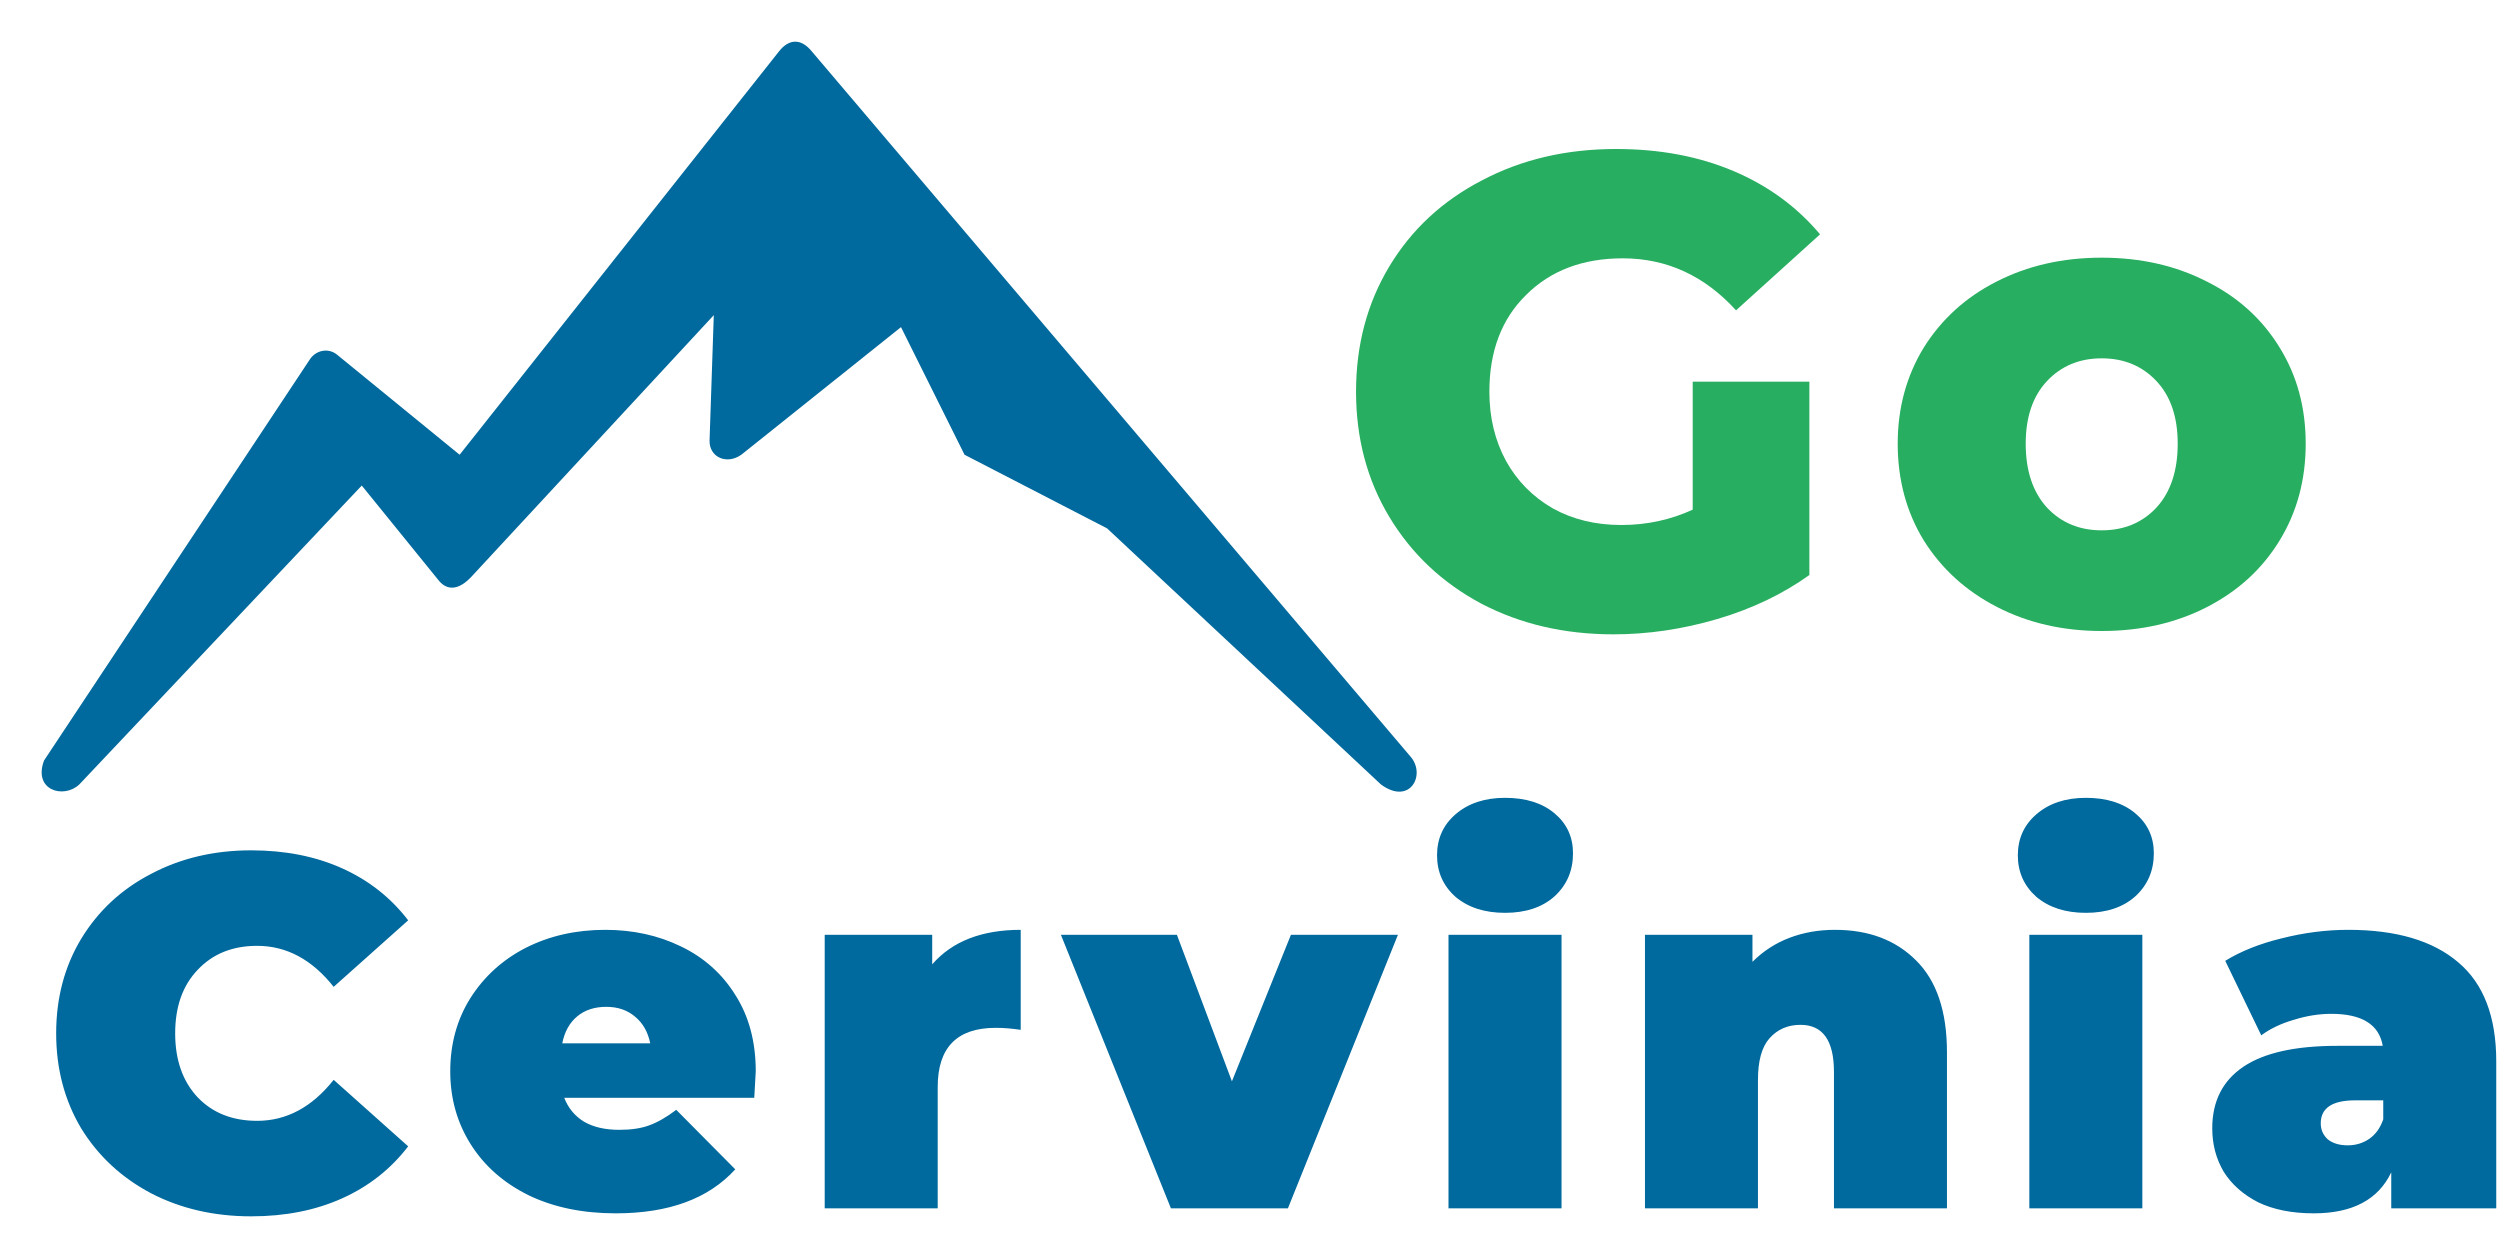 <svg width="60" height="30" viewBox="0 0 60 30" fill="none" xmlns="http://www.w3.org/2000/svg">
<path d="M40.625 9.16H43.425V13.8C42.785 14.259 42.049 14.611 41.217 14.856C40.385 15.101 39.553 15.224 38.721 15.224C37.548 15.224 36.492 14.979 35.553 14.488C34.614 13.987 33.878 13.293 33.345 12.408C32.812 11.523 32.545 10.52 32.545 9.4C32.545 8.28 32.812 7.278 33.345 6.392C33.878 5.507 34.62 4.819 35.569 4.328C36.518 3.827 37.59 3.576 38.785 3.576C39.83 3.576 40.769 3.752 41.601 4.104C42.433 4.456 43.126 4.963 43.681 5.624L41.665 7.448C40.908 6.616 40.001 6.2 38.945 6.2C37.985 6.2 37.212 6.494 36.625 7.08C36.038 7.656 35.745 8.43 35.745 9.4C35.745 10.019 35.878 10.573 36.145 11.064C36.412 11.544 36.785 11.923 37.265 12.2C37.745 12.467 38.294 12.6 38.913 12.6C39.521 12.6 40.092 12.477 40.625 12.232V9.16Z" fill="#27AE60"/>
<path d="M50.441 15.144C49.513 15.144 48.676 14.952 47.929 14.568C47.183 14.184 46.596 13.651 46.169 12.968C45.753 12.286 45.545 11.512 45.545 10.648C45.545 9.795 45.753 9.027 46.169 8.344C46.596 7.662 47.177 7.134 47.913 6.76C48.66 6.376 49.503 6.184 50.441 6.184C51.38 6.184 52.223 6.376 52.969 6.76C53.716 7.134 54.297 7.662 54.713 8.344C55.129 9.016 55.337 9.784 55.337 10.648C55.337 11.512 55.129 12.286 54.713 12.968C54.297 13.651 53.716 14.184 52.969 14.568C52.223 14.952 51.38 15.144 50.441 15.144ZM50.441 12.728C50.975 12.728 51.412 12.547 51.753 12.184C52.095 11.811 52.265 11.299 52.265 10.648C52.265 10.008 52.095 9.507 51.753 9.144C51.412 8.782 50.975 8.6 50.441 8.6C49.908 8.6 49.471 8.782 49.129 9.144C48.788 9.507 48.617 10.008 48.617 10.648C48.617 11.299 48.788 11.811 49.129 12.184C49.471 12.547 49.908 12.728 50.441 12.728Z" fill="#27AE60"/>
<path fill-rule="evenodd" clip-rule="evenodd" d="M7.446 8.611L1.057 18.252C0.789 18.972 1.531 19.177 1.902 18.828L8.682 11.653L10.516 13.915C10.722 14.182 11.011 14.182 11.341 13.812L17.131 7.563L17.029 10.585C17.029 10.975 17.441 11.16 17.791 10.914L21.624 7.851L23.149 10.914L26.57 12.681L33.144 18.828C33.845 19.342 34.236 18.581 33.845 18.15L19.481 1.231C19.213 0.903 18.924 0.944 18.698 1.231L11.031 10.914L8.084 8.508C7.878 8.344 7.59 8.406 7.446 8.611ZM34.764 22.436H37.477V29H34.764V22.436ZM36.12 21.908C35.633 21.908 35.236 21.78 34.932 21.524C34.636 21.26 34.489 20.928 34.489 20.528C34.489 20.128 34.636 19.8 34.932 19.544C35.236 19.28 35.633 19.148 36.12 19.148C36.617 19.148 37.013 19.272 37.309 19.52C37.605 19.768 37.752 20.088 37.752 20.48C37.752 20.896 37.605 21.24 37.309 21.512C37.013 21.776 36.617 21.908 36.12 21.908ZM3.628 28.64C4.34 29.008 5.14 29.192 6.028 29.192C6.844 29.192 7.572 29.048 8.212 28.76C8.852 28.472 9.38 28.056 9.796 27.512L8.008 25.916C7.488 26.572 6.876 26.9 6.172 26.9C5.58 26.9 5.104 26.712 4.744 26.336C4.384 25.952 4.204 25.44 4.204 24.8C4.204 24.16 4.384 23.652 4.744 23.276C5.104 22.892 5.58 22.7 6.172 22.7C6.876 22.7 7.488 23.028 8.008 23.684L9.796 22.088C9.38 21.544 8.852 21.128 8.212 20.84C7.572 20.552 6.844 20.408 6.028 20.408C5.14 20.408 4.34 20.596 3.628 20.972C2.916 21.34 2.356 21.86 1.948 22.532C1.548 23.196 1.348 23.952 1.348 24.8C1.348 25.648 1.548 26.408 1.948 27.08C2.356 27.744 2.916 28.264 3.628 28.64ZM18.102 26.348C18.126 25.964 18.138 25.752 18.138 25.712C18.138 25 17.974 24.388 17.646 23.876C17.326 23.364 16.89 22.976 16.338 22.712C15.794 22.448 15.19 22.316 14.526 22.316C13.822 22.316 13.186 22.46 12.618 22.748C12.058 23.036 11.614 23.44 11.286 23.96C10.966 24.472 10.806 25.056 10.806 25.712C10.806 26.36 10.97 26.944 11.298 27.464C11.626 27.984 12.09 28.392 12.69 28.688C13.29 28.976 13.986 29.12 14.778 29.12C16.05 29.12 17.006 28.768 17.646 28.064L16.23 26.636C15.998 26.812 15.782 26.936 15.582 27.008C15.39 27.08 15.15 27.116 14.862 27.116C14.526 27.116 14.246 27.052 14.022 26.924C13.798 26.788 13.638 26.596 13.542 26.348H18.102ZM13.854 24.392C14.038 24.24 14.27 24.164 14.55 24.164C14.83 24.164 15.062 24.244 15.246 24.404C15.43 24.556 15.55 24.768 15.606 25.04H13.494C13.55 24.76 13.67 24.544 13.854 24.392ZM22.373 23.144C22.853 22.592 23.561 22.316 24.497 22.316V24.716C24.281 24.684 24.081 24.668 23.897 24.668C22.969 24.668 22.505 25.14 22.505 26.084V29H19.793V22.436H22.373V23.144ZM30.91 29L33.55 22.436H30.982L29.566 25.952L28.246 22.436H25.462L28.102 29H30.91ZM45.983 23.048C45.495 22.56 44.847 22.316 44.039 22.316C43.647 22.316 43.283 22.38 42.947 22.508C42.611 22.636 42.315 22.828 42.059 23.084V22.436H39.479V29H42.191V25.916C42.191 25.46 42.283 25.128 42.467 24.92C42.659 24.704 42.907 24.596 43.211 24.596C43.747 24.596 44.015 24.972 44.015 25.724V29H46.727V25.256C46.727 24.272 46.479 23.536 45.983 23.048ZM48.704 22.436H51.416V29H48.704V22.436ZM50.06 21.908C49.572 21.908 49.176 21.78 48.872 21.524C48.576 21.26 48.428 20.928 48.428 20.528C48.428 20.128 48.576 19.8 48.872 19.544C49.176 19.28 49.572 19.148 50.06 19.148C50.556 19.148 50.952 19.272 51.248 19.52C51.544 19.768 51.692 20.088 51.692 20.48C51.692 20.896 51.544 21.24 51.248 21.512C50.952 21.776 50.556 21.908 50.06 21.908ZM58.998 23.096C58.39 22.576 57.51 22.316 56.358 22.316C55.83 22.316 55.298 22.384 54.762 22.52C54.234 22.648 53.782 22.828 53.406 23.06L54.27 24.848C54.486 24.688 54.746 24.564 55.05 24.476C55.354 24.38 55.654 24.332 55.95 24.332C56.686 24.332 57.098 24.588 57.186 25.1H56.094C55.086 25.1 54.334 25.268 53.838 25.604C53.342 25.94 53.094 26.432 53.094 27.08C53.094 27.464 53.186 27.812 53.37 28.124C53.562 28.428 53.838 28.672 54.198 28.856C54.566 29.032 55.01 29.12 55.53 29.12C56.458 29.12 57.078 28.792 57.39 28.136V29H59.91V25.472C59.91 24.4 59.606 23.608 58.998 23.096ZM56.862 27.332C56.71 27.436 56.538 27.488 56.346 27.488C56.146 27.488 55.986 27.44 55.866 27.344C55.754 27.24 55.698 27.112 55.698 26.96C55.698 26.592 55.974 26.408 56.526 26.408H57.198V26.864C57.126 27.072 57.014 27.228 56.862 27.332Z" fill="#00699D"/>
</svg>
